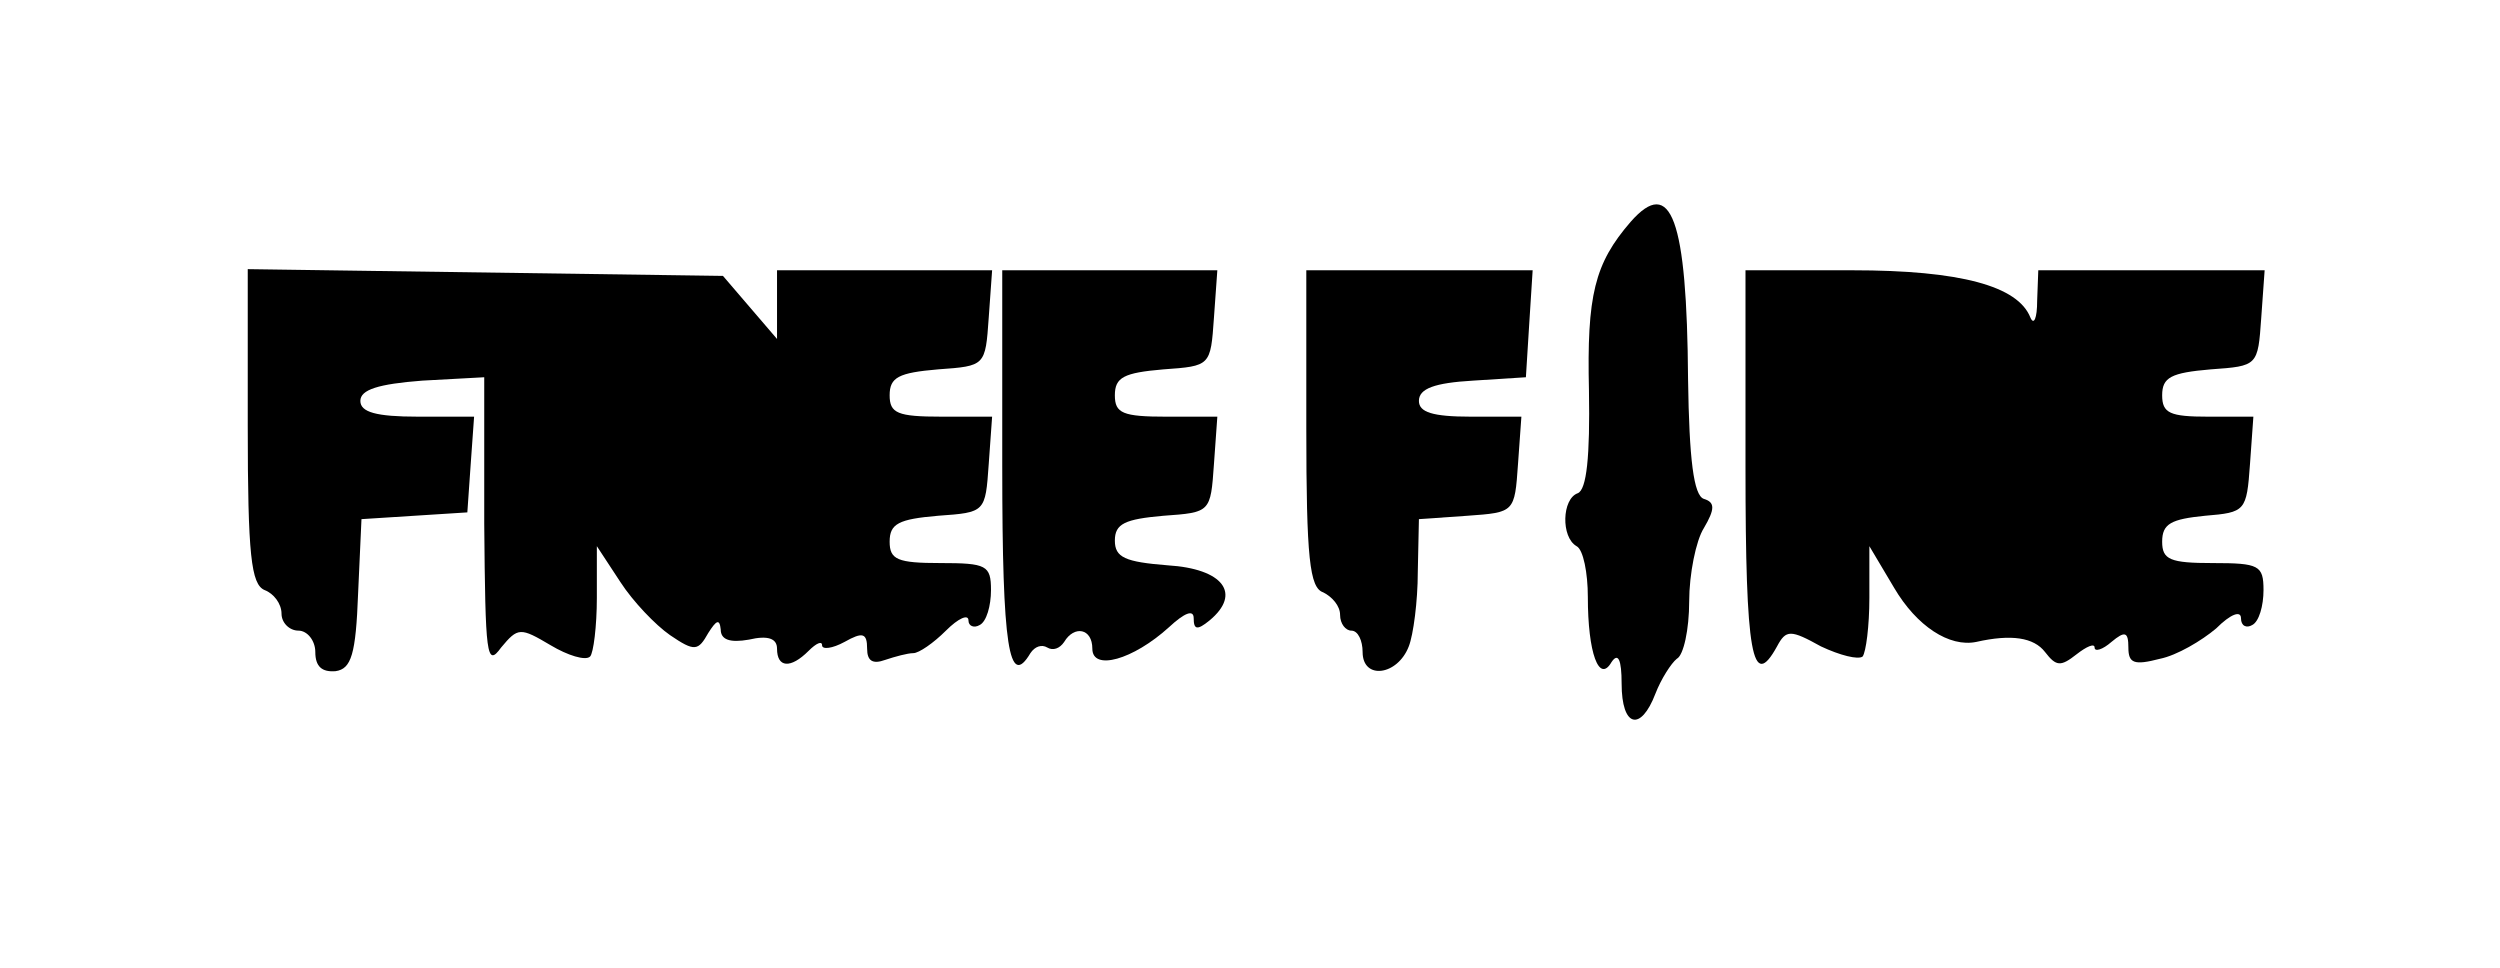 <?xml version="1.0" standalone="no"?>
<!DOCTYPE svg PUBLIC "-//W3C//DTD SVG 20010904//EN"
 "http://www.w3.org/TR/2001/REC-SVG-20010904/DTD/svg10.dtd">
<svg version="1.0" xmlns="http://www.w3.org/2000/svg"
 width="222pt" height="86pt" viewBox="0 0 222 86"
 preserveAspectRatio="xMidYMid meet">
<g transform="translate(0,86) scale(0.1,-0.1)"
fill="#000000" stroke="none">
<path d="M1448 663 c-32 -37 -39 -65 -37 -150 1 -58 -2 -88 -10 -91 -14 -5
-15 -39 -1 -47 6 -3 10 -24 10 -45 0 -50 10 -77 21 -58 6 9 9 2 9 -19 0 -39
17 -43 30 -9 5 13 14 27 19 31 6 3 11 26 11 51 0 24 6 54 13 65 10 17 10 23 0
26 -9 3 -13 35 -14 106 -1 143 -15 181 -51 140z"/>
<path d="M220 482 c0 -115 3 -141 15 -146 8 -3 15 -12 15 -21 0 -8 7 -15 15
-15 8 0 15 -9 15 -19 0 -13 6 -18 18 -17 14 2 18 15 20 69 l3 66 47 3 47 3 3
43 3 42 -50 0 c-37 0 -51 4 -51 14 0 10 16 15 55 18 l55 3 0 -130 c1 -117 2
-128 15 -110 15 18 17 18 44 2 15 -9 31 -14 35 -10 3 3 6 27 6 52 l0 46 21
-32 c11 -17 31 -38 44 -47 22 -15 25 -14 34 2 7 11 10 13 11 3 0 -9 8 -12 25
-9 17 4 25 1 25 -8 0 -17 12 -18 28 -2 7 7 12 9 12 5 0 -4 9 -3 20 3 16 9 20
8 20 -6 0 -11 5 -14 16 -10 9 3 20 6 25 6 5 0 18 9 29 20 11 11 20 15 20 9 0
-5 5 -7 10 -4 6 3 10 17 10 31 0 22 -4 24 -45 24 -38 0 -45 3 -45 19 0 16 8
20 43 23 42 3 42 3 45 46 l3 42 -45 0 c-39 0 -46 3 -46 19 0 16 8 20 43 23 42
3 42 3 45 46 l3 42 -95 0 -96 0 0 -31 0 -30 -24 28 -24 28 -211 3 -211 3 0
-139z"/>
<path d="M890 445 c0 -160 6 -197 25 -165 4 6 10 8 15 5 5 -3 11 -1 15 5 9 15
25 12 25 -6 0 -20 36 -10 68 19 14 13 22 16 22 8 0 -10 3 -11 14 -2 29 24 12
46 -37 49 -38 3 -47 7 -47 22 0 15 9 19 43 22 42 3 42 3 45 46 l3 42 -45 0
c-39 0 -46 3 -46 19 0 16 8 20 43 23 42 3 42 3 45 46 l3 42 -95 0 -96 0 0
-175z"/>
<path d="M1160 480 c0 -116 3 -142 15 -146 8 -4 15 -12 15 -20 0 -8 5 -14 10
-14 6 0 10 -9 10 -19 0 -25 31 -21 41 5 4 10 8 40 8 66 l1 47 43 3 c42 3 42 3
45 46 l3 42 -45 0 c-34 0 -46 4 -46 14 0 11 14 16 48 18 l47 3 3 48 3 47 -100
0 -101 0 0 -140z"/>
<path d="M1550 445 c0 -167 6 -199 28 -159 8 15 12 15 39 0 17 -8 33 -12 37
-9 3 4 6 27 6 52 l0 46 22 -37 c20 -34 49 -53 73 -48 31 7 51 4 61 -9 10 -13
14 -13 28 -2 9 7 16 10 16 6 0 -4 7 -2 15 5 12 10 15 9 15 -5 0 -14 5 -16 28
-10 15 3 37 16 50 27 13 13 22 16 22 9 0 -7 5 -9 10 -6 6 3 10 17 10 31 0 22
-4 24 -45 24 -38 0 -45 3 -45 19 0 16 8 20 38 23 36 3 37 4 40 46 l3 42 -40 0
c-34 0 -41 3 -41 19 0 16 8 20 43 23 42 3 42 3 45 46 l3 42 -100 0 -101 0 -1
-27 c0 -16 -3 -22 -6 -15 -11 28 -62 42 -158 42 l-95 0 0 -175z"/>
</g>
</svg>
